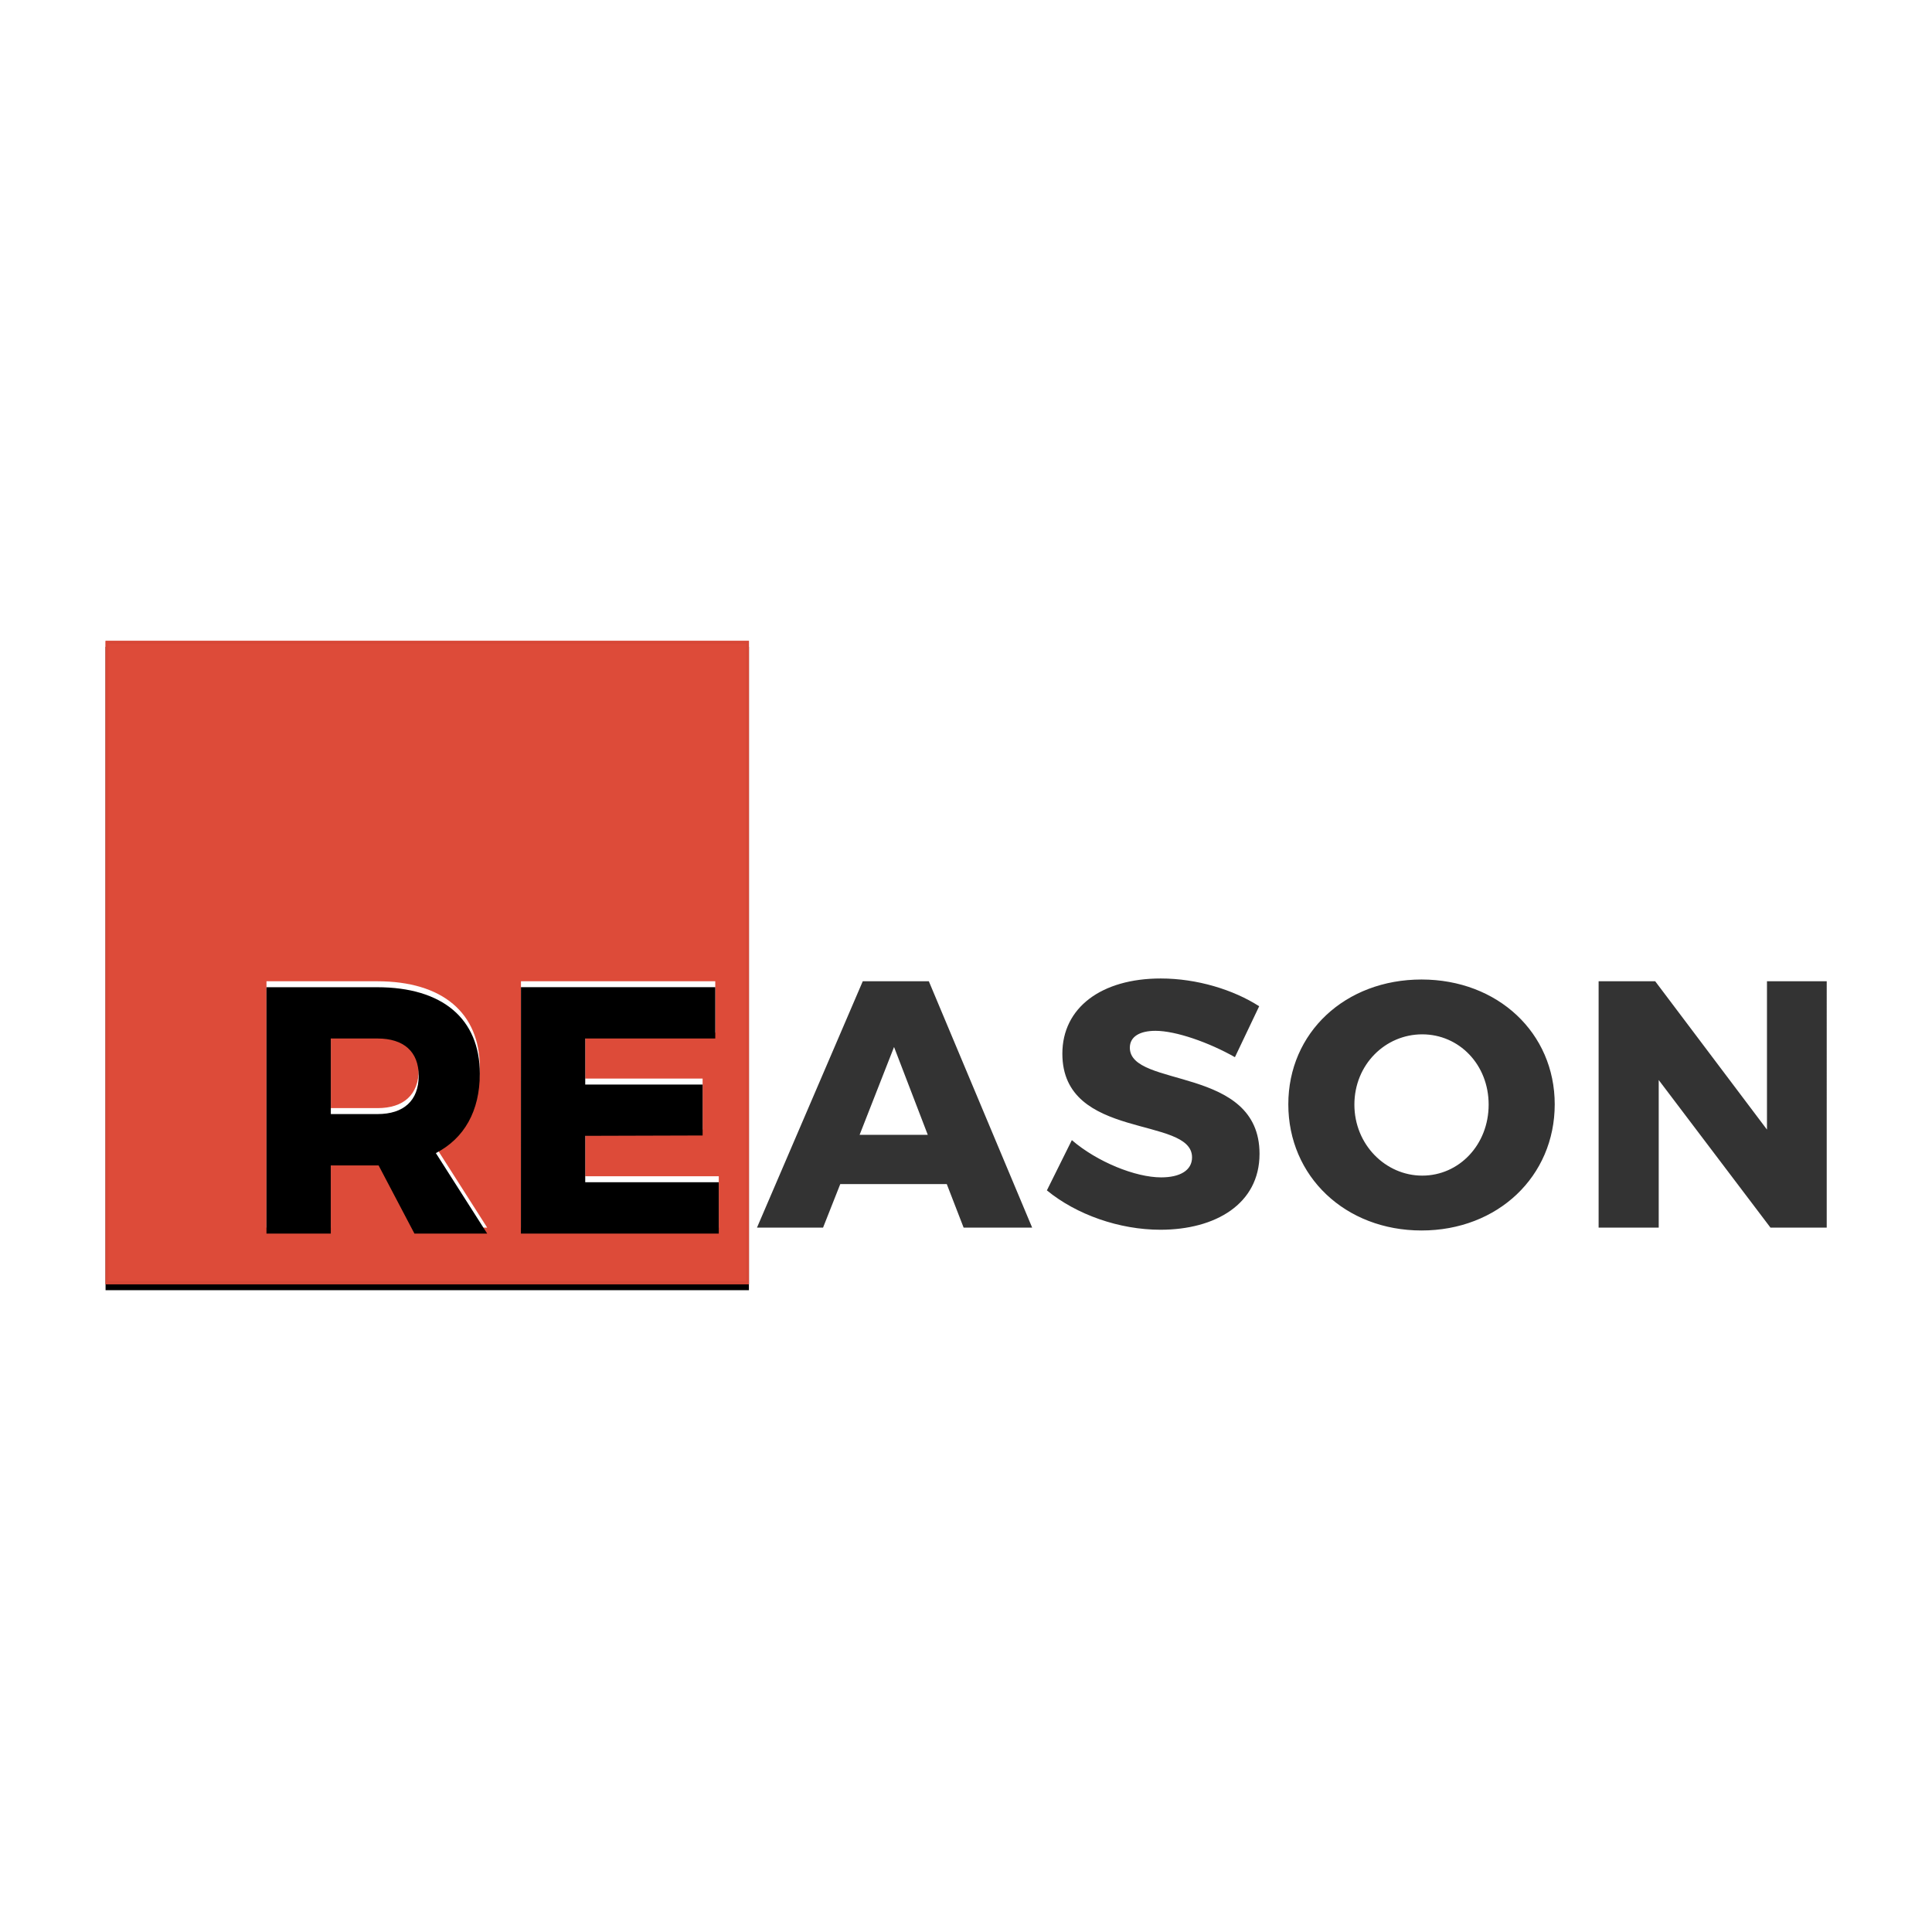 <svg xmlns="http://www.w3.org/2000/svg" xmlns:xlink="http://www.w3.org/1999/xlink" viewBox="0 0 120 60" height="1em" width="1em">
  <defs>
    <path id="a" d="M0 0h216v216H0z"/>
    <filter x="-.005" y="-.005" width="1.009" height="1.019" id="b">
      <feOffset dy="2" in="SourceAlpha"/>
      <feComposite in2="SourceAlpha" operator="out"/>
      <feColorMatrix values="0 0 0 0 0 0 0 0 0 0 0 0 0 0 0 0 0 0 0.02 0"/>
    </filter>
    <path d="M128.128 197h-24.426l-12.036-22.892H75.618V197H54.024v-82.718h37.17c21.948 0 34.456 10.62 34.456 29.028 0 12.508-5.192 21.712-14.75 26.668zm-52.5-65.5v25.37h15.694c8.732 0 13.806-4.484 13.806-12.862 0-8.142-5.074-12.508-13.806-12.508zm63.838-17.228H204.7V131.5h-43.66v15.458h39.412v17.1l-39.412.118v15.576h44.84V197h-66.434z" id="c"/>
    <filter x="-.007" y="-.012" width="1.013" height="1.024" id="d">
      <feOffset dy="2" in="SourceAlpha"/>
      <feComposite in2="SourceAlpha" operator="arithmetic" k2="-1" k3="1" k1="0" k4="0"/>
      <feColorMatrix values="0 0 0 0 0 0 0 0 0 0 0 0 0 0 0 0 0 0 0.02 0"/>
    </filter>
  </defs>
  <g fill="none" fill-rule="evenodd" transform="matrix(.185 0 0 .185 6.557 9.806)">
    <use xlink:href="#a" fill="#000" filter="url(#b)"/>
    <use xlink:href="#a" fill="#dd4b39"/>
    <path d="M.5.5h215v215H.5z" stroke="#d74837"/>
    <path d="M288.086 197l-5.664-14.632h-35.754L240.886 197h-22.184l35.518-82.718h22.184L311.096 197zm-34.928-31.152h22.892l-11.328-29.5zM379.17 139.77c-8.732-4.956-19.824-8.85-26.668-8.85-5.192 0-8.614 1.888-8.614 5.664 0 13.688 43.542 5.9 43.542 35.636 0 16.874-14.868 25.488-33.276 25.488-13.806 0-28.202-5.074-38.114-13.216l8.378-16.874c8.496 7.316 21.358 12.508 29.972 12.508 6.372 0 10.384-2.36 10.384-6.726 0-14.042-43.542-5.546-43.542-34.8 0-15.458 13.098-25.252 33.04-25.252 12.154 0 24.426 3.776 33.04 9.322zm62.646-26.078c25.606 0 44.722 17.936 44.722 41.9 0 24.2-19.116 42.362-44.722 42.362s-44.722-18.172-44.722-42.362c0-24.072 19.116-41.9 44.722-41.9zm.236 18.408c-12.4 0-22.774 10.148-22.774 23.6s10.502 23.836 22.774 23.836c12.4 0 22.302-10.384 22.302-23.836s-9.912-23.6-22.302-23.6zm59.224-17.818h18.998l37.524 49.796v-49.796h20.06V197h-18.88l-37.524-49.56V197h-20.178z" fill="#333"/>
    <use xlink:href="#c" fill="#fff"/>
    <use xlink:href="#c" fill="#000" filter="url(#d)"/>
  </g>
</svg>
